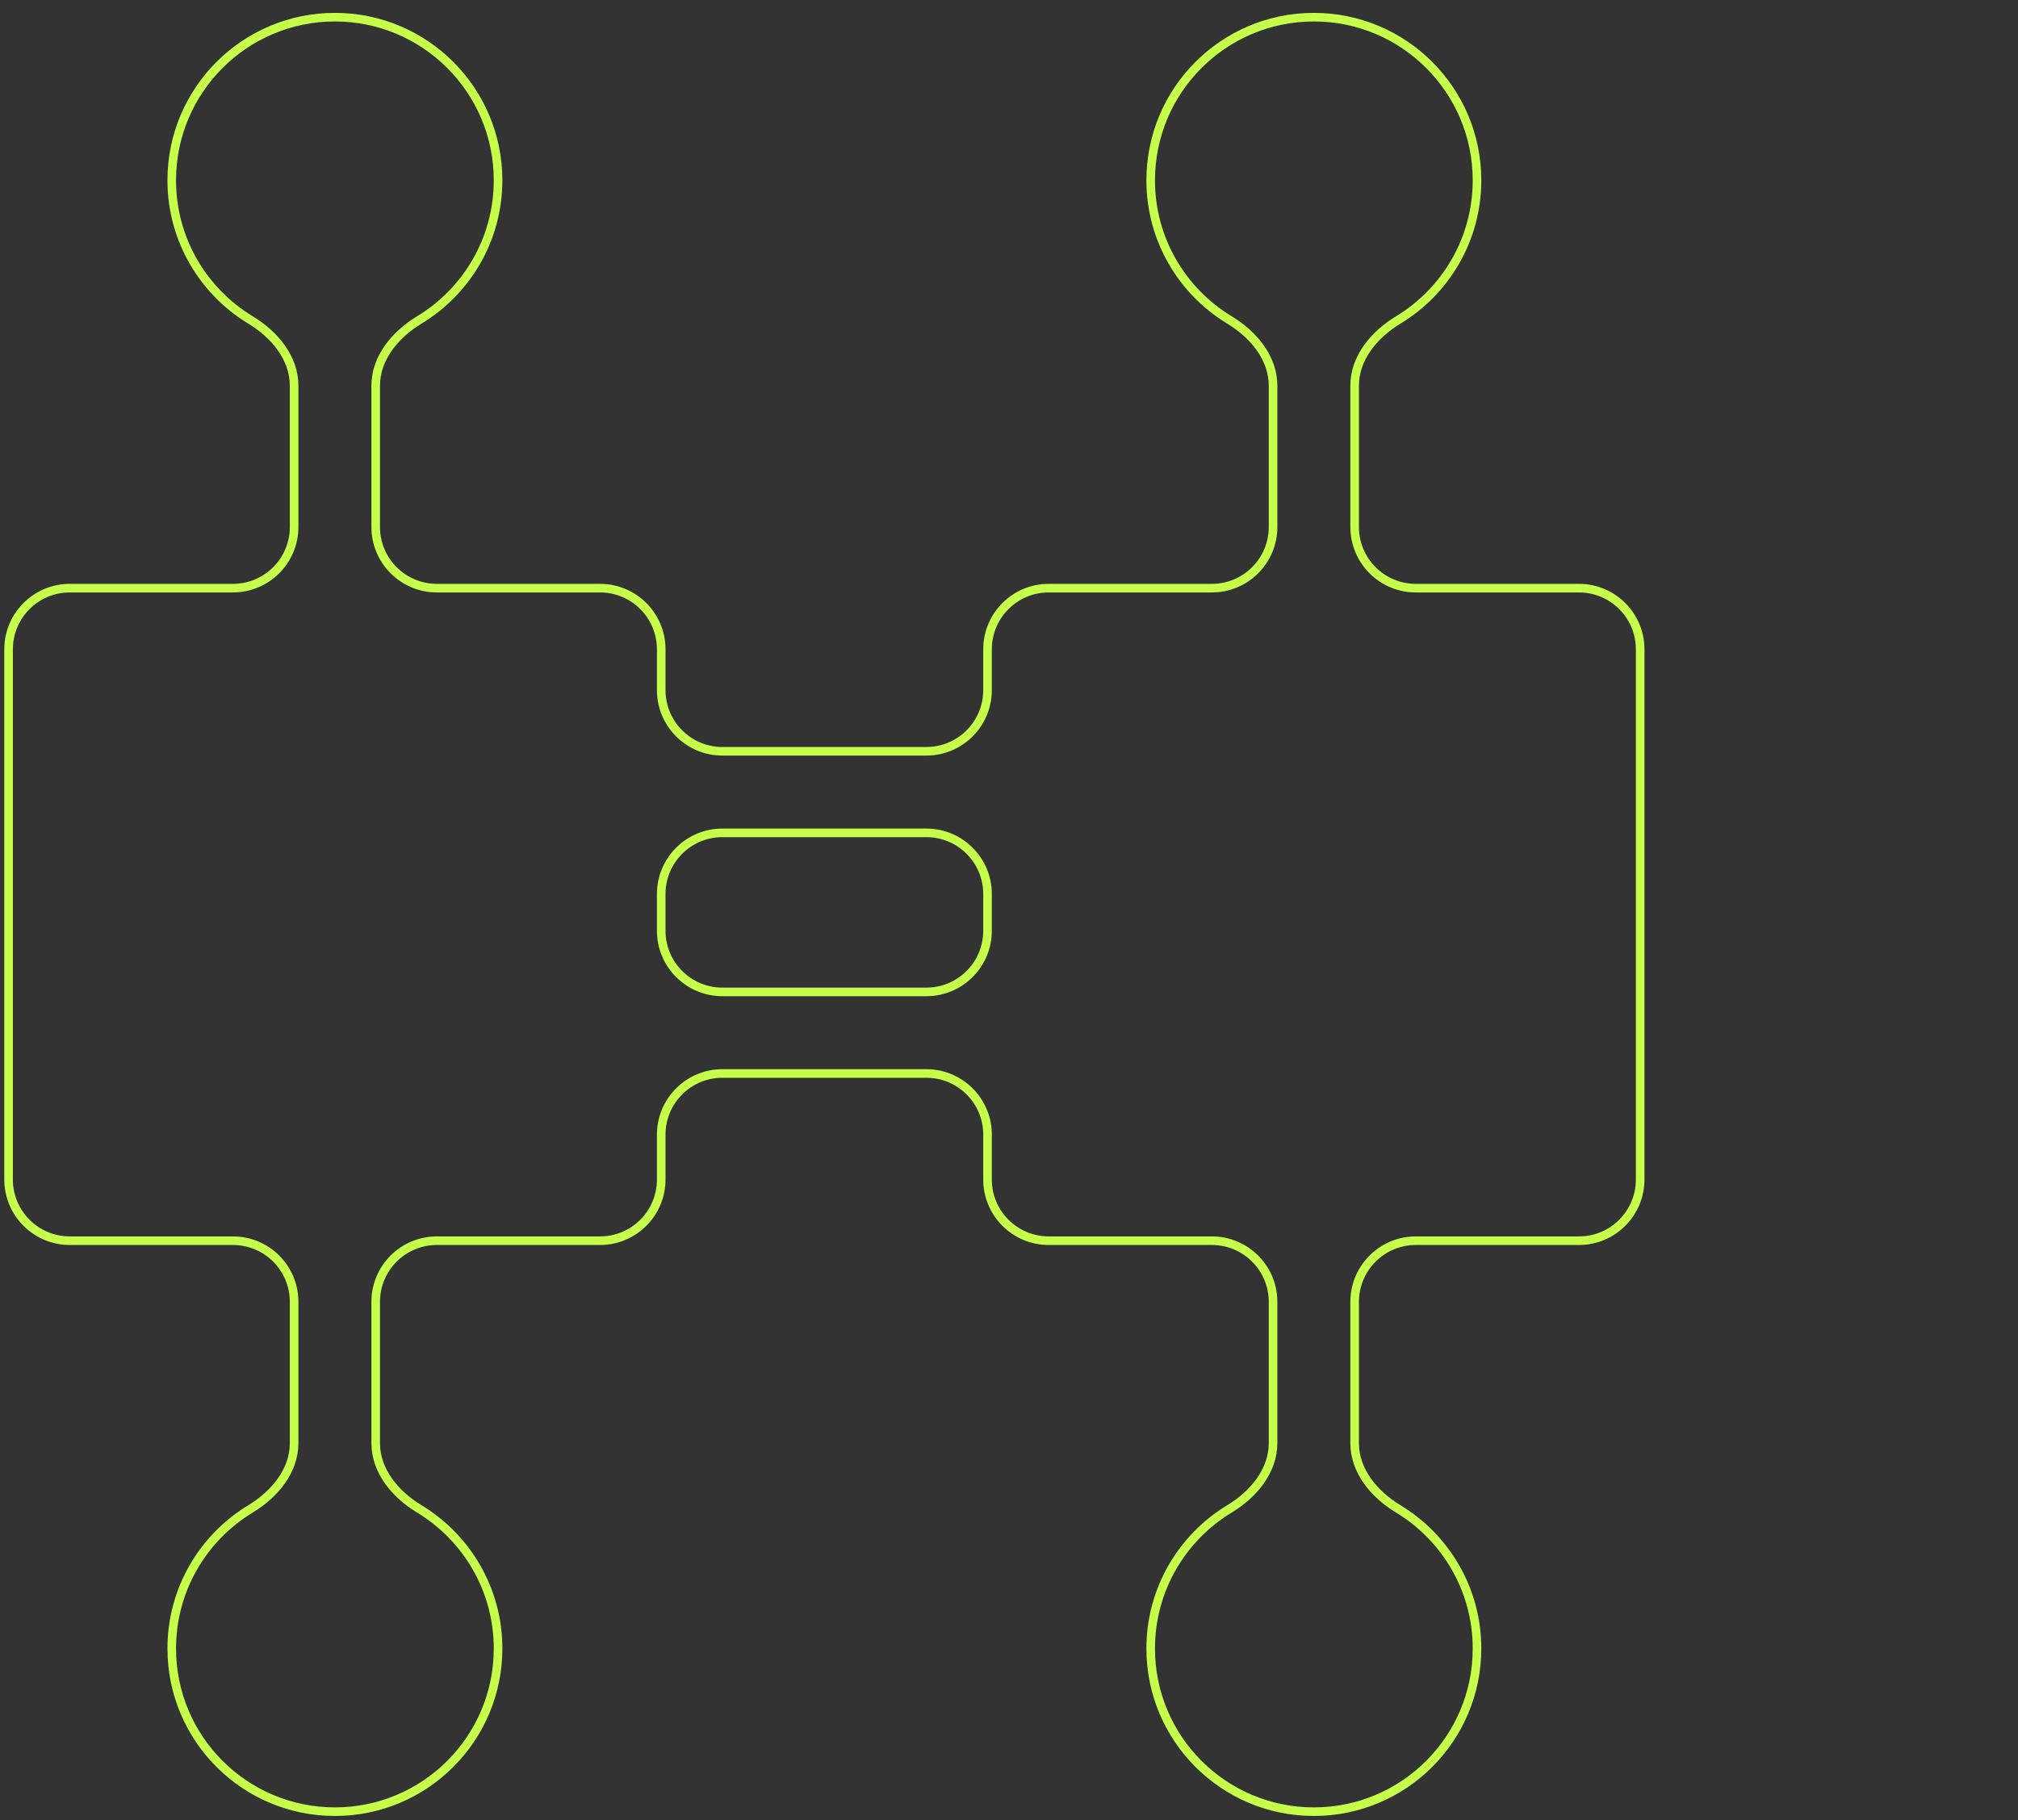 <svg width="235" height="212" viewBox="0 0 235 212" fill="none" xmlns="http://www.w3.org/2000/svg">
<rect x="0" y="0" width="235" height="212" fill="#333333" stroke="none"/>
<path fill-rule="evenodd" clip-rule="evenodd" d="M172 21C172 27.898 168.324 33.938 162.823 37.267C160.042 38.95 157.75 41.674 157.75 44.925V61.375C157.75 65.31 160.94 68.5 164.875 68.5H183.875C187.81 68.5 191 71.69 191 75.625V137.375C191 141.31 187.81 144.5 183.875 144.5H164.875C160.94 144.5 157.75 147.69 157.75 151.625V168.075C157.75 171.326 160.042 174.05 162.823 175.733C168.324 179.062 172 185.102 172 192C172 202.493 163.493 211 153 211C142.507 211 134 202.493 134 192C134 185.102 137.676 179.062 143.177 175.733C145.958 174.05 148.25 171.326 148.25 168.075V151.625C148.25 147.69 145.06 144.5 141.125 144.5H122.125C118.19 144.5 115 141.31 115 137.375V132.15C115 128.215 111.81 125.025 107.875 125.025H84.125C80.19 125.025 77 128.215 77 132.15V137.375C77 141.31 73.81 144.5 69.875 144.5H50.875C46.94 144.5 43.75 147.69 43.75 151.625V168.075C43.75 171.326 46.042 174.05 48.823 175.733C54.324 179.062 58 185.102 58 192C58 202.493 49.493 211 39 211C28.507 211 20 202.493 20 192C20 185.102 23.676 179.062 29.177 175.733C31.958 174.05 34.25 171.326 34.25 168.075V151.625C34.25 147.69 31.06 144.5 27.125 144.5H8.125C4.19 144.5 1 141.31 1 137.375V75.625C1 71.69 4.19 68.5 8.125 68.5H27.125C31.06 68.5 34.25 65.31 34.25 61.375V44.925C34.25 41.674 31.958 38.95 29.177 37.267C23.676 33.938 20 27.898 20 21C20 10.507 28.507 2 39 2C49.493 2 58 10.507 58 21C58 27.898 54.324 33.938 48.823 37.267C46.042 38.95 43.75 41.674 43.75 44.925V61.375C43.75 65.31 46.94 68.5 50.875 68.5H69.875C73.81 68.5 77 71.69 77 75.625V80.375C77 84.31 80.19 87.5 84.125 87.5H107.875C111.81 87.5 115 84.31 115 80.375V75.625C115 71.69 118.19 68.5 122.125 68.5H141.125C145.06 68.5 148.25 65.31 148.25 61.375V44.925C148.25 41.674 145.958 38.95 143.177 37.267C137.676 33.938 134 27.898 134 21C134 10.507 142.507 2 153 2C163.493 2 172 10.507 172 21ZM115 104.125C115 100.19 111.81 97 107.875 97H84.125C80.19 97 77 100.19 77 104.125V108.4C77 112.335 80.19 115.525 84.125 115.525H107.875C111.81 115.525 115 112.335 115 108.4V104.125Z" stroke="#C5FF4A"/>
</svg>
